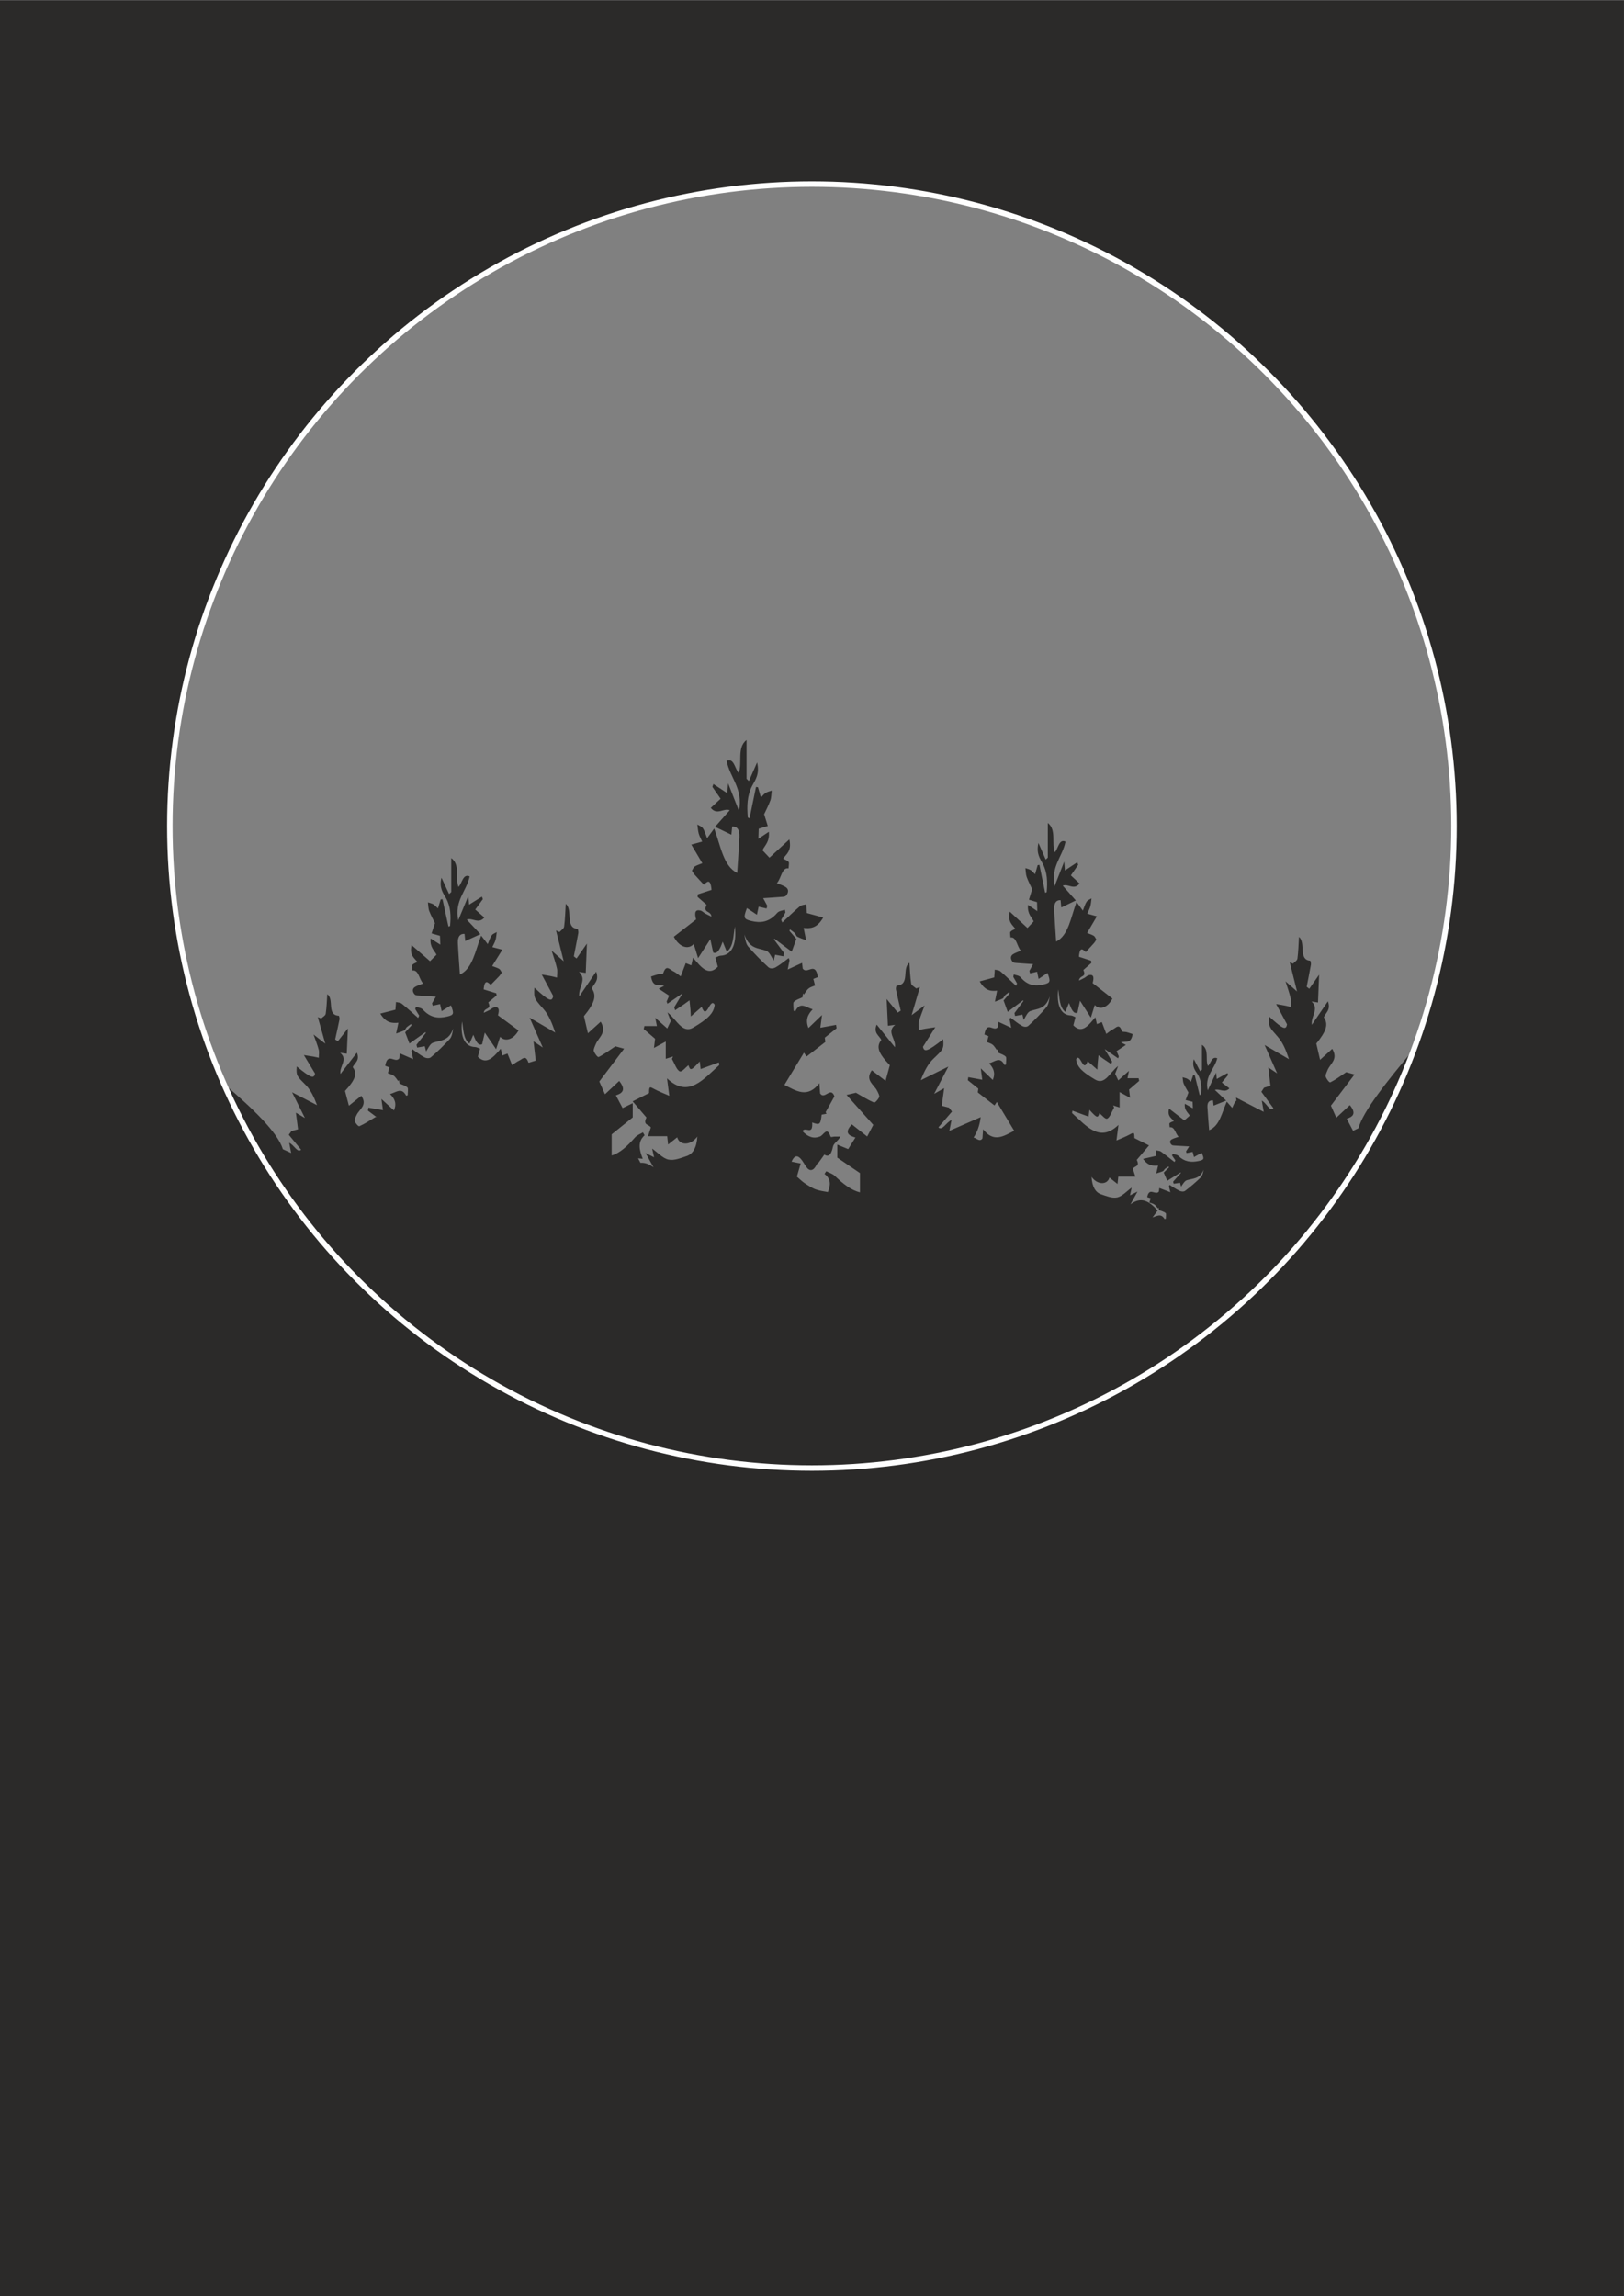 <?xml version="1.0" encoding="UTF-8"?>
<!DOCTYPE svg PUBLIC "-//W3C//DTD SVG 1.1//EN" "http://www.w3.org/Graphics/SVG/1.1/DTD/svg11.dtd">
<svg xmlns="http://www.w3.org/2000/svg" xml:space="preserve" width="297mm" height="420mm" version="1.1" style="shape-rendering:geometricPrecision; text-rendering:geometricPrecision; image-rendering:optimizeQuality; fill-rule:evenodd; clip-rule:evenodd"
viewBox="0 0 29700 42000"
 xmlns:xlink="http://www.w3.org/1999/xlink"
 xmlns:xodm="http://www.corel.com/coreldraw/odm/2003">
 <rect x="0" y="0" width="29700" height="42000" fill="#808080" stroke="none"/>
 <defs>
  <style type="text/css">
   <![CDATA[
    .str1 {stroke:#FEFEFE;stroke-width:100;stroke-miterlimit:22.926}
    .str0 {stroke:#FEFEFE;stroke-width:50;stroke-miterlimit:22.926}
    .fil3 {fill:none}
    .fil2 {fill:#FEFEFE}
    .fil1 {fill:#2B2A29}
    .fil0 {fill:transparent}
   ]]>
  </style>
 </defs>
 <g>
  <circle class="fil0" cx="14848.57" cy="15109.29" r="11742.56"/>
  <path class="fil1" d="M-0.53 5.8l29700 0 0 42000 -29700 0 0 -42000zm14849.1 3360.93c6485.25,0 11742.57,5257.32 11742.57,11742.56 0,1430.6 -256.16,2801.3 -724.57,4069.14 -512.61,610.43 -940.17,1152.08 -1022.41,1457.9 -38.83,18.73 -73.32,35.4 -98.68,47.6 -48.33,-91.35 -80.17,-151.51 -117.05,-220.77 100.3,-32.43 190.2,-85.95 57.91,-249.9 -78.51,72.94 -159.34,148.57 -247.74,231.01 -30.12,-67.92 -62.6,-140.7 -98.34,-221.36 141.33,-186.67 283.68,-375.06 431.4,-569.94 -58.01,-15.85 -114.04,-31.01 -151.93,-41.48 -102.68,68.24 -193.45,137.52 -290.23,185.69 -17.85,8.91 -69.32,-58.91 -84.88,-104.27 -9.25,-26.99 18.05,-81.04 33.68,-119.56 50.06,-120.48 200.04,-196.65 86.07,-389.14 -68.07,61.39 -139.01,125.32 -222.43,200.8 -26.44,-114.06 -47.46,-204.31 -69.15,-297.87 187.39,-228.85 223.68,-354.13 137.87,-479.72 29.42,-83.52 132.63,-129.27 74.45,-292.63 -101.53,148.63 -189.93,277.84 -294.07,430.15 -21.14,-160.18 141.44,-292.2 -5.19,-426.76 32.56,5.07 65,10.19 118.09,18.72 6,-152.46 12.05,-303.25 20.16,-509.13 -80.45,115.89 -129.76,186.94 -179.5,258 -15.94,-12.25 -32.12,-24.5 -47.96,-37.02 26.28,-134.77 53.91,-269.21 77.8,-404.79 3.95,-22.33 -7.18,-71.54 -12.65,-71.81 -222.86,-14.62 -77.04,-330.18 -206.04,-434.46 -8,133.36 -10.66,266.13 -27.85,395.13 -4.86,36.68 -52.71,62.91 -80.88,93.77 -20.11,-8.96 -40.17,-17.85 -60.01,-26.86 40.6,163.08 81.31,326.12 133.48,535.02 -81.63,-72.02 -137.49,-121.12 -209.88,-184.94 36.93,119.66 70.56,211.48 92.52,308.01 11.29,48.98 1.29,106.66 0.97,160.39 -32.88,-8.14 -65.59,-17.49 -98.9,-24.17 -42.49,-8.68 -85.68,-15.32 -166.9,-29.35 71.59,133.36 125.82,234.84 199.4,372.36 -20.49,105.1 -69.37,94.42 -326.88,-143.51 -12.5,187.38 1.35,192.93 159.49,372.53 87.48,98.9 148.2,240.63 202.58,407.18 -136.45,-79.26 -272.65,-158.68 -445.34,-259.46 83.97,190.34 148.85,336.98 229.14,518.64 -70.83,-47.26 -111.49,-74.35 -161.34,-107.74 13.51,118.31 25.19,219.79 38.55,334.65 -42.06,12.79 -79.53,24.55 -117.16,36.04 -16.28,24.71 -32.38,49.52 -48.66,74.08 71.32,97.32 142.74,194.98 220.27,300.77 -65.15,71.32 -124.35,-94.52 -212.16,-139.03 9.68,56.38 17.79,104.66 34.93,205.88 -157.66,-81.25 -297.86,-153.55 -440.21,-226.92 0.38,-2.48 0.64,-4.8 1.02,-7.18 -2.37,1.4 -5.18,2.44 -7.62,3.62 -19.84,-10.15 -39.68,-20.39 -59.74,-30.7 1.95,18.99 5.03,37.44 7.74,56.11 -6.71,4.42 -13.15,9.65 -18.33,16.29 -24.98,31.18 -39.85,76.88 -59.05,116.26 -7.41,-8.73 -14.92,-17.47 -22.43,-26.1 -21.63,-24.45 -43.1,-49.05 -76.99,-87.68 -88.83,197.51 -128.62,444.34 -322.78,521.22 -10.86,-145.61 -23.68,-283.13 -30.87,-421.25 -5.08,-93.17 36.88,-126.89 101.38,-123.82 4.26,37.87 8.26,72.03 11.13,96.2 75.48,-30.26 139.17,-55.9 229.67,-92.31 -77.58,-73.21 -141.16,-133.31 -206.8,-195.3 84.83,-30.26 177.44,65.61 266.39,-28.06 -49.96,-38.52 -92.03,-71.16 -138.03,-106.98 38.6,-46.56 77.09,-92.91 115.37,-139.14 -4.75,-11.33 -9.25,-22.55 -13.95,-33.71 -65.47,36.13 -130.84,72.28 -195.23,107.78 -2.54,-26.05 -5.19,-53.62 -11.36,-117.01 -59.3,126.3 -106.08,226.1 -152.9,325.7 -59.96,-267.44 125.44,-385.54 173.34,-588.07 -103.69,-40.68 -114.46,93.23 -169.33,141.25 -54.99,-119.72 30.11,-296.89 -110.14,-387.26l0 456.15c-11.08,8.8 -22.06,17.81 -32.98,26.55 -38.33,-73.05 -76.83,-146.11 -115.21,-219.09 -37.57,136.32 23.03,202.74 68.23,273.58 72.93,114.75 76.4,241.21 62.01,374.42 -8.11,2.58 -16.05,5.18 -24.22,7.76 -30.28,-122.52 -60.5,-244.99 -90.72,-367.62 -9.09,1.08 -18.22,2.48 -27.36,3.62 -12.81,36.57 -25.51,73.37 -41.74,120.2 -22.12,-18.62 -42.82,-41.59 -66.61,-53.9 -27.08,-14.13 -56.88,-18.72 -85.48,-27.29 6.28,39.32 5.79,83.94 20.07,116.75 28.21,63.61 64.81,120.52 87.15,161.25 -22.11,59.89 -36.82,99.11 -51.42,138.23 38.12,9.75 76.39,19.47 127.6,32.31 0.49,13.65 2.11,57.57 4.69,118.37 -54.11,-30.38 -96.22,-54.07 -146.99,-82.44 -13.41,120.63 58.06,158.72 89.42,217.21 -32.33,28.75 -61.52,54.76 -97.91,87.23 -87.43,-67.38 -181.07,-139.35 -279.69,-215.36 -35.68,140.85 43.25,171.5 87.75,226.86 -29.68,13.54 -58.12,19.21 -78.55,39.49 -8.44,8.26 1.02,48.6 2.32,74.28 95.97,-13.54 100.72,117.62 163.93,173.68 -48.72,17.85 -88.72,27.18 -125.49,47.2 -44.23,24.28 -37.63,65.66 -5.3,98.36 12.97,13.43 34.71,14.13 52.61,15.38 90.99,6.3 182.31,10.83 270.65,15.8 -15.57,24.01 -36.93,57.18 -58.07,90.04 3.25,10.57 6.65,21.15 10.22,31.51 38.39,-7.4 76.89,-15 111.65,-21.63 6.98,27.83 15.46,61.39 23.95,94.73 45.79,-25.68 91.81,-51.3 140.19,-78.44 52.34,114.86 45.47,129.54 -60.06,151.44 -130.09,26.82 -250.66,16.29 -362.4,-92.09 -28.66,-27.95 -72.78,-27.52 -109.87,-40.09 -2.82,10.63 -5.52,21.31 -8.38,31.83 19.84,29.02 39.84,58.06 59.69,86.91 -5.2,10.58 -10.5,21.05 -15.68,31.46 -81.75,-63.72 -162.63,-130.46 -246.28,-189.75 -25.79,-18.45 -59.58,-16.4 -89.69,-23.74 -2.71,32 -5.41,64.16 -8.6,102.94 -67.31,15.11 -138.79,31.56 -229.94,52.28 91.91,134.07 190.7,128.67 275.03,122.31 -12.32,51.3 -23.46,98.03 -34.6,144.69 41.42,-13.54 83.53,-24.6 123.93,-42.03 14,-6.14 22.75,-31.34 36.11,-42.29 21.36,-16.94 44.44,-29.03 66.93,-43.22 2.28,5.72 4.54,11.49 6.76,17.11 -32.98,32.42 -66.17,64.84 -96.62,94.84 25.41,58.64 45.53,105.31 64.83,149.66 84.5,-52.98 164.1,-102.83 243.57,-152.62 1.73,3.07 3.57,6.47 5.35,9.65 -47.36,53.03 -94.62,106.4 -141.82,159.59 3.3,12.79 6.55,25.19 10.12,37.88 37.3,-5.84 74.61,-11.66 115.54,-17.98 2.59,9.18 8.87,30.92 19.95,70.14 24.21,-35.07 40.11,-61.89 59.2,-83.95 12.44,-14.73 28.6,-27.4 44.6,-32.52 110.46,-35.45 239.47,-18.24 307.75,-192.02 -9.68,55.89 -22.81,112.82 -51.69,140.55 -91.69,88.36 -187.06,170.15 -285.26,244.5 -25.89,19.64 -69.95,15.7 -100.34,1.67 -63.36,-29.13 -123.27,-72.13 -184.53,-109.68 -3.94,8.84 -7.95,17.43 -11.94,26.06 7.02,29.45 14.11,58.81 26,108.55 -72.4,-27.74 -134.89,-51.85 -201.73,-77.7 -4.1,29.89 -7.73,55.84 -9.29,67.33 -65.53,73.38 -175.82,-92.79 -213.03,99.6 24.61,8.1 43.53,14.3 63.8,20.88 -8.11,27.35 -16.49,54.44 -23.51,77.74 34.43,12.79 65.37,18.13 91.53,36.04 24.61,16.95 44.29,47.1 66.02,71.32 3.68,-5.4 7.52,-10.84 11.3,-16.13 3.89,25.47 7.62,51.26 7.08,47.16 51.74,21.52 92.24,28.43 122.4,55.72 12.33,11.12 2.17,66.91 2.17,102.3 -7.85,2.1 -15.36,4.04 -23.03,5.99 -64.72,-108.02 -134.79,-56.33 -220.54,-29.35 29.9,-40.36 60.23,-81.25 93.53,-125.87 -155.27,-178.68 -303.46,-258.96 -496.11,-114.81 51.68,-94.14 82.24,-149.44 128.25,-232.79 -61.37,30.97 -95.32,48.12 -137.71,69.54 13.58,-60.76 22.92,-102.83 31.25,-141.84 -90.72,65.23 -174.2,160.34 -264.06,179.17 -95.15,19.91 -197.23,-24.43 -293.96,-56.54 -102.02,-33.66 -165.7,-136.6 -175.33,-318.95 103.59,147.77 287.36,151.49 326.56,12.13 46.49,36.85 92.72,73.7 147.81,117.61 6.06,-55.34 9.68,-90.96 14.49,-135.52l311.64 0c-22.11,-69.27 -34.11,-106.71 -45.79,-143.23 33.79,-55.68 133.81,-32.98 71.59,-162.23 72.93,-86.06 143.38,-169.09 223.93,-263.94 -102.07,-51.3 -182.79,-92.09 -266.21,-134.33 -2.11,-108.12 -7.96,-108.66 -76.83,-70.83 -83,45.63 -169.02,77.3 -252.12,114.47 13.58,-104.66 23.15,-178.9 36.56,-284.74 -345.71,331.68 -591.6,13.58 -848.14,-216.62 1.88,-14.68 3.95,-29.4 5.89,-44.02 97.11,35.82 194.09,71.54 295.74,108.76 3.9,-31.89 9.3,-75.7 15.41,-124.41 138.9,153.28 153.43,154.68 182.96,61.93 49.75,37.34 107.87,118.59 144.68,98.47 49.84,-26.65 83.37,-131.21 124.03,-202.53 -6.22,-13.07 -12.44,-25.85 -18.65,-38.64 37.85,11.99 75.63,23.96 118.78,37.78l0 -281.63c52.44,28.6 115.48,62.96 191.44,104.44 -9.94,-83.73 -14.59,-124.83 -17.72,-149.98 66.93,-57.78 125.64,-108.17 184.14,-158.88 -3.51,-16.07 -7.08,-32.26 -10.75,-48.72l-202.75 0c9.83,-49.69 16.05,-81.63 26.49,-134.98 -78.18,70.13 -142.52,127.59 -195.08,174.8 -23.19,-49.48 -38.86,-83.03 -56.7,-120.96 11.34,-30.32 24.96,-65.5 53.57,-141.67 -151.92,116.15 -240.43,355.8 -422.14,246.49 -221.46,-132.98 -331.17,-225.19 -345.59,-371.07 78.66,-133.15 127.96,271.05 211.17,34.75 54.12,47.58 109,95.98 176.91,155.7 3.72,-70.4 3.89,-90.05 5.89,-109.3 4.48,-51.32 10.01,-102.62 15.04,-153.82 28.7,21.04 57.3,42.95 86.66,63.13 48.82,33.5 98.13,66.03 147.33,98.94 4.93,-15.91 9.51,-31.84 14.33,-47.96 -39.31,-65.98 -78.29,-132.07 -135.33,-228.32 98.03,68.03 171.82,119.12 245.73,170.21 4.38,-12.03 8.81,-24.05 13.08,-36.09 -12.48,-29.3 -25.09,-58.91 -40.76,-95.81 50.88,-33.78 94.08,-62.86 170.31,-113.41 -38.34,-20.13 -54.94,-28.65 -90.84,-47.26 94.62,-27.58 182.97,33.6 214.81,-151.44 -41.04,-13.16 -75.8,-25.63 -111.16,-35.39 -30.22,-8.42 -79.85,2.31 -88.34,-23.1 -46.5,-142.81 -105.32,-54.49 -158.37,-29.72 -43.89,20.39 -84.56,57.18 -124.56,85.25 -29.9,-79.31 -55.96,-147.83 -81.58,-215.71 -31.53,12.69 -61.16,24.56 -90.41,36.26 -9.61,-43.86 -18.16,-81.74 -27.84,-126.02 -127.81,152.51 -246.86,311.94 -402.52,148.78 14.27,-54.81 26.33,-102.12 38.77,-149.6 -29.15,-10.94 -57.86,-30.21 -86.89,-31.23 -176.04,-6.59 -262.23,-176.85 -229.13,-476.92 26.82,146.41 17.51,322.94 131.1,412.76 21.36,-53.24 43.42,-107.19 66.34,-163.67 42.17,111.93 84.45,210.13 154.69,176.24 19.9,-92.25 34.33,-159.15 46.87,-217.2 74.08,115.34 133.38,207.76 198.37,308.82 31.68,-101.92 50.94,-164.98 71.21,-230.37 91.42,100.02 238.16,48.12 322.83,-118.64 -123.38,-96.52 -242.49,-189.64 -361.33,-282.54 31.42,-117.78 12,-164.23 -70.94,-145.07 -26.59,6.26 -50.98,33.4 -77.25,48.02 -30.92,17.41 -62.66,31.77 -101.65,51.19 12.93,-108.88 144.14,-48.34 80.13,-193.96 52.88,-46.66 99.59,-87.6 146.46,-128.56 -2.05,-13.86 -3.95,-27.56 -5.73,-41.16 -73.64,-24.01 -147.49,-48.28 -221.66,-72.46 16.92,-217.91 87.79,-112.6 124.99,-85.5 59.53,-64.65 106.18,-114.11 151.66,-165.96 15.41,-17.37 27.9,-41.65 41.68,-62.53 -14.76,-23.25 -26.97,-56.48 -44.5,-67.55 -35.52,-22.38 -73.79,-32.74 -124.77,-53.79 62.28,-105.69 113.58,-193.03 178.9,-304.06 -66.23,-18.46 -117.55,-32.53 -176.09,-48.71 22.65,-51.8 44.65,-89.14 56.49,-133.38 12.23,-45.1 14.87,-97.27 21.69,-146.26 -30.71,20.13 -67.92,28.98 -90.41,62.85 -28.92,43.39 -45.85,107 -68.11,161.59 -8.72,-11.98 -17.36,-24.28 -26.12,-36.42 -24.98,-33.99 -49.74,-68.08 -89,-121.66 -102.83,274.4 -148.84,617.2 -373.49,723.86 -12.65,-202.21 -27.41,-393.35 -35.84,-585.15 -5.84,-129.21 42.71,-176.09 117.32,-171.83 4.98,52.39 9.68,99.97 12.98,133.52 87.21,-42.02 160.95,-77.63 265.62,-128.24 -89.63,-101.69 -163.22,-185.04 -239.24,-270.88 98.02,-42.3 205.35,90.9 308.18,-39.22 -57.74,-53.63 -106.24,-98.94 -159.54,-148.59 44.71,-64.73 89.1,-129.1 133.48,-193.46 -5.41,-15.48 -10.86,-31.18 -16.16,-46.66 -75.75,50.16 -151.49,100.4 -225.95,149.65 -2.86,-36.14 -6,-74.4 -13.08,-162.28 -68.72,175.33 -122.84,313.83 -177.02,452.05 -69.31,-371.07 145.11,-535.29 200.59,-816.71 -120.08,-56.31 -132.46,129.76 -195.83,196.17 -63.68,-166.17 34.77,-412.34 -127.65,-537.68l0 633.5c-12.54,12.3 -25.51,24.65 -38.01,36.84 -44.44,-101.31 -88.99,-202.96 -133.32,-304.27 -43.53,189.36 26.6,281.67 78.94,379.91 84.28,159.42 88.4,335.04 71.69,520.04 -9.31,3.66 -18.66,7.22 -28.12,10.83 -34.77,-170.21 -69.8,-340.42 -104.78,-510.53 -10.7,1.56 -21.09,3.4 -31.74,4.92 -14.7,50.87 -29.52,101.86 -48.22,166.86 -25.69,-25.68 -49.75,-57.78 -77.21,-74.94 -31.19,-19.31 -65.69,-25.84 -98.78,-37.66 7.19,54.6 6.65,116.48 23.25,162.07 32.54,88.42 74.82,167.36 100.78,223.96 -25.73,83.13 -42.6,137.62 -59.63,192.01 44.22,13.48 88.5,27.13 147.71,44.83 0.59,19.04 2.59,80.17 5.4,164.5 -62.5,-42.08 -111.33,-75.06 -170.04,-114.6 -15.57,167.46 67.09,220.56 103.54,301.86 -37.42,40.02 -71.15,75.9 -113.32,121.17 -101.05,-93.55 -209.46,-193.74 -323.75,-299.15 -41.21,195.51 50.11,238.08 101.7,315.01 -34.5,18.94 -67.43,26.66 -91,54.81 -9.67,11.55 1.08,67.44 2.71,103.16 111.1,-18.77 116.57,163.36 189.6,241.32 -56.28,24.71 -102.66,37.66 -145.11,65.45 -51.31,33.66 -43.57,91.22 -6.27,136.66 15.08,18.6 40.28,19.63 61.1,21.41 105.21,8.63 210.85,15 313.15,21.85 -18.06,33.61 -42.66,79.47 -67.31,125.17 3.94,14.56 7.94,29.24 11.94,43.85 44.34,-10.51 88.78,-20.82 129.16,-30.21 8.17,38.74 17.85,85.3 27.58,131.75 53.09,-35.77 106.35,-71.43 162.26,-109.14 60.76,159.58 52.54,180.03 -69.42,210.24 -150.41,37.4 -290.07,22.89 -419.34,-127.81 -33.04,-38.84 -84.24,-38.19 -127.22,-55.78 -3.25,14.89 -6.49,29.78 -9.63,44.4 23.09,40.3 46.02,80.61 69.04,120.8 -5.94,14.52 -11.94,29.08 -18.1,43.59 -94.62,-88.58 -188.15,-181.28 -285.04,-263.71 -29.74,-25.47 -68.83,-22.66 -103.7,-32.92 -3.25,44.41 -6.33,89.19 -10.11,142.98 -77.7,21.09 -160.53,43.92 -266.06,72.67 106.4,186.29 220.65,178.52 318.34,169.78 -14.22,71.44 -27.03,136.28 -40.12,201.13 47.96,-18.82 96.73,-34.2 143.61,-58.53 16.05,-8.37 26.27,-43.43 41.73,-58.6 24.5,-23.52 51.42,-40.25 77.42,-59.99 2.49,7.87 5.3,15.81 7.79,23.74 -38.17,45.05 -76.34,89.94 -111.92,131.58 29.69,81.8 52.82,146.37 75.37,207.88 97.65,-73.49 189.61,-142.65 281.74,-211.86 1.95,4.25 3.94,8.84 6.05,13.26 -54.7,73.92 -109.59,147.89 -164.31,221.85 4.01,17.64 7.96,34.9 11.79,52.5 43.2,-7.99 86.46,-16.2 133.93,-24.93 2.96,12.73 10.16,43 22.98,97.38 27.94,-48.67 46.38,-86 68.49,-116.7 14.34,-20.33 32.99,-37.87 51.53,-45.15 127.98,-49.15 277.2,-25.15 356.19,-266.62 -11.08,77.63 -26.55,156.77 -59.8,195.4 -105.92,122.52 -216.48,236.15 -330.18,339.46 -29.9,27.25 -80.72,21.75 -116.03,2.27 -73.31,-40.41 -142.68,-100.19 -213.45,-152.31 -4.75,12.09 -9.29,24.45 -13.95,36.21 8.27,40.94 16.44,81.68 30.06,150.68 -83.69,-38.58 -155.92,-72.03 -233.23,-107.9 -4.88,41.54 -8.98,77.63 -10.88,93.66 -75.9,101.8 -203.45,-129 -246.43,138.11 28.38,11.38 50.39,19.9 73.8,29.19 -9.56,37.82 -19.25,75.58 -27.3,107.79 39.89,17.75 75.63,25.31 105.91,50.17 28.44,23.37 51.32,65.34 76.51,99.06 4.32,-7.55 8.7,-14.95 13.08,-22.5 4.43,35.61 8.76,71.32 8.11,65.55 59.91,30.06 106.84,39.43 141.66,77.36 14.16,15.65 2.43,92.91 2.43,142.28 -8.87,2.63 -17.68,5.44 -26.82,8.3 -81.58,-163.95 -170.26,-62.68 -282.55,-31.12 80.78,85.88 121.37,172.47 68.13,305.3 -66.94,-64.9 -132.25,-128.19 -219.84,-212.83 13.25,100.4 19.52,149.11 27.25,207.92 -91,-16.56 -173.12,-31.56 -255.68,-46.73 -2.64,18.3 -5.62,36.91 -8.43,55.36 62.39,50.01 124.62,99.7 191.87,153.65 -3.24,23.96 -8.16,58.65 -9.78,69.49 105.64,82.39 201.94,157.54 305.53,238.2 4.22,-6.31 24.33,-35.99 42.66,-63.4 107.43,178.31 211.78,351.17 317.8,527.1 -185.28,92.31 -373.39,228.05 -568.57,-28.64 -6.04,84.38 -9.46,131.96 -12.05,168.32 -49.53,72.88 -109.91,-6.75 -162.47,-16.18 69.31,-101.7 113.43,-231.45 130.47,-372.86 -187.77,82.22 -367.17,160.78 -573.38,250.98 19.47,-97.32 28.66,-143.78 39.53,-197.89 -99.43,42.73 -166.26,202.1 -240.06,133.8 87.75,-101.97 168.58,-195.68 249.14,-289.18 -18.39,-23.69 -36.49,-47.58 -54.99,-71.27 -42.55,-11.17 -84.99,-22.17 -132.63,-34.63 15.09,-110.44 28.45,-207.77 43.91,-321.55 -56.72,31.94 -102.72,58.05 -182.74,103.53 90.72,-174.69 164.03,-315.61 259.25,-498.45 -195.62,96.84 -349.77,173.13 -503.85,249.3 61.47,-160.12 130.09,-296.24 229.18,-391.29 178.86,-172.65 194.53,-177.93 180.48,-358.08 -291.48,228.7 -346.78,239.06 -369.87,138.01 83.21,-132.18 144.68,-229.72 225.63,-358.08 -92.03,13.66 -140.85,19.91 -189.14,28.43 -37.36,6.37 -74.61,15.28 -111.7,23.15 -0.48,-51.68 -11.72,-107.15 1.08,-154.24 24.98,-92.8 62.83,-180.95 104.62,-295.93 -81.85,61.41 -145.11,108.5 -237.5,177.67 59.09,-200.7 105.1,-357.32 151.11,-514.15 -22.39,8.69 -45.14,17.32 -67.97,25.85 -31.84,-29.74 -86.06,-54.83 -91.47,-90.22 -19.53,-123.82 -22.61,-251.4 -31.69,-379.75 -145.81,100.4 19.2,403.65 -233.24,417.74 -5.94,0.21 -18.6,47.53 -14.22,68.9 27.31,130.33 58.34,259.54 88.13,388.92 -18.16,12.04 -36.28,23.84 -54.29,35.71 -56.22,-68.29 -112.08,-136.55 -203.23,-247.84 9.19,197.62 16.22,342.69 22.98,489.06 60.02,-8.1 96.72,-13 133.6,-17.75 -166.09,129.38 18.06,256.1 -5.94,410.02 -117.82,-146.31 -217.84,-270.56 -332.94,-413.36 -65.7,156.99 51.13,201.07 84.6,281.25 -97.31,120.73 -56.34,240.93 155.88,461.06 -24.6,89.82 -48.38,176.63 -78.24,286.2 -94.4,-72.56 -174.79,-133.91 -251.72,-193.08 -129.06,185.1 40.65,258.36 97.36,374.14 17.8,36.95 48.61,88.8 38.12,114.86 -17.74,43.6 -75.9,108.88 -96.13,100.19 -109.32,-46.29 -212.31,-112.71 -328.45,-178.36 -42.93,10.08 -106.29,24.65 -171.93,39.92 166.95,187.26 328.19,368.26 488.38,547.71 -40.55,77.47 -77.32,147.61 -111.49,212.52 -99.96,-78.99 -191.44,-151.83 -280.16,-221.8 -149.88,157.59 -48.13,208.9 65.3,240.14 -41.67,66.57 -77.8,124.41 -132.61,212.07 -46.34,-18.99 -118.79,-48.5 -199.24,-81.46l0 237.39c156.14,106.7 287.96,196.42 414.53,282.86l0 352.24c-160.48,-37.17 -313,-159.1 -459.51,-300.56 -42.66,-41.22 -103.92,-57.35 -156.64,-85.13 -10.64,16.29 -21.41,32.64 -32.16,48.93 126.24,97.6 108.4,212.83 61.79,331.8 -69.31,-11.55 -138.68,-22.18 -206.8,-43.59 -74.08,-23.25 -145.82,-71.97 -216.53,-117.67 -47.47,-30.86 -91.27,-75.96 -143.93,-121.02 19.69,-67.59 40.87,-140.42 69.91,-240.61 -61.8,-12.41 -110.35,-21.96 -167.34,-33.46 52.12,-121.17 111,-118.36 172.09,-48.23 36.66,42.41 66.02,101.11 100.62,148.58 63.04,86.38 134.46,65.45 187.29,-48.82 8.27,-17.81 26.11,-23.2 37.47,-38.25 29.08,-38.25 56.98,-78.93 102.62,-142.92 57.79,41.6 121.81,32.1 157.59,-144.63 13.31,-66 91.55,-98.2 135.71,-184.63 -35.9,0 -71.91,-0.21 -108.02,0.38 -24.5,0.21 -65.81,16.73 -70.99,1.18 -65.48,-194.92 -126.62,-30.31 -191.99,-3.66 -112.35,45.75 -218.75,15.48 -323.8,-98.3 58.72,-89.89 194.15,92.53 178.95,-157.37 138.75,51.25 151.93,40.83 173.24,-142.71 28.7,-5.44 59.26,-11.54 89.58,-17.2 -5.68,-9.56 -11.3,-19.1 -16.92,-28.49 52.28,-93.88 104.46,-188.13 160.79,-289.39 -68.07,-189.42 -178.25,69.11 -261.35,-52.44 -2.92,-40.73 -6.87,-94.1 -13.58,-188.72 -219.83,287.83 -431.39,135.47 -639.92,32.15 119.32,-197.13 236.8,-390.82 357.65,-590.6 20.71,30.65 43.25,64.05 48.27,70.95 116.41,-90.31 224.87,-174.42 343.6,-266.84 -1.62,-12.08 -7.13,-50.93 -10.93,-77.79 75.71,-60.43 145.88,-116.39 216,-172.32 -3.25,-20.56 -6.48,-41.38 -9.57,-61.94 -92.83,16.94 -185.34,33.88 -287.74,52.38 8.55,-65.98 15.9,-120.47 30.55,-233.06 -98.45,94.9 -171.88,165.68 -247.46,238.45 -59.79,-148.73 -14.06,-245.79 76.72,-342.04 -126.31,-35.33 -226.05,-148.8 -318.07,34.8 -10.12,-3.07 -20.06,-6.2 -30.07,-9.23 0,-55.19 -13.24,-141.84 2.7,-159.2 39.26,-42.68 92.08,-53.2 159.4,-86.92 -0.71,6.42 4.21,-33.61 9.3,-73.31 4.75,8.19 9.89,16.55 14.7,25.07 28.34,-37.7 53.91,-84.75 86.02,-110.91 34.01,-27.95 74.4,-36.26 119.32,-56.11 -9.19,-36.31 -20.05,-78.45 -30.81,-120.85 26.39,-10.47 51.2,-20.07 83.1,-32.75 -48.39,-299.43 -192.1,-40.78 -277.42,-154.89 -2.11,-17.81 -6.7,-58.27 -12.21,-104.77 -86.99,40.02 -168.42,77.63 -262.61,120.95 15.47,-77.42 24.6,-123.11 33.79,-168.91 -5.18,-13.33 -10.21,-27.1 -15.51,-40.58 -79.8,58.32 -157.82,125.33 -240.49,170.7 -39.63,21.74 -96.94,27.9 -130.57,-2.58 -127.91,-115.78 -252.26,-243.17 -371.6,-380.47 -37.51,-43.32 -54.76,-132.02 -67.31,-218.94 89,270.46 256.93,243.76 401.01,298.79 20.71,7.99 41.79,27.83 57.91,50.6 24.92,34.48 45.63,76.45 77.15,130.67 14.48,-60.91 22.55,-94.73 25.9,-108.93 53.31,9.67 101.91,18.73 150.73,27.84 4.38,-19.63 8.76,-39.11 13.09,-58.85 -61.64,-82.88 -123.22,-165.79 -184.74,-248.5 2.38,-5.08 4.58,-10.2 6.8,-15 103.71,77.64 207.24,155.11 317.16,237.6 25.24,-69.11 51.47,-141.52 84.73,-233.07 -39.91,-46.67 -82.95,-96.95 -126.04,-147.45 2.98,-8.79 6.06,-17.69 8.87,-26.59 29.3,22.17 59.58,40.89 87.21,67.17 17.57,16.94 28.82,56.43 46.92,65.7 52.78,27.36 107.54,44.47 161.67,65.61 -14.66,-72.67 -28.98,-145.4 -45.09,-225.35 109.86,9.87 238.53,18.45 358.18,-190.39 -118.84,-32.15 -211.83,-57.62 -299.36,-81.36 -4.38,-60.26 -7.78,-110.27 -11.41,-160.18 -39.2,11.54 -83.26,8.47 -116.68,37.01 -109.1,92.15 -214.42,196.05 -320.99,295.44 -6.86,-16.3 -13.56,-32.48 -20.32,-49 25.83,-44.99 51.79,-90.2 77.68,-135.14 -3.61,-16.56 -7.24,-33.18 -10.75,-49.85 -48.45,19.69 -105.91,18.93 -143.33,62.58 -145.28,168.76 -302.6,185.16 -472,143.19 -137.38,-33.94 -146.52,-56.87 -78.13,-235.55 62.89,42.13 122.79,82.11 182.64,122.2 10.93,-52.12 21.9,-104.18 31.14,-147.66 45.26,10.56 95.38,22.17 145.22,33.83 4.66,-16.2 9.14,-32.81 13.58,-49.1 -27.74,-51.26 -55.42,-102.62 -75.75,-140.23 115.11,-7.66 233.89,-14.83 352.57,-24.59 23.36,-1.94 51.68,-3.02 68.66,-23.9 41.84,-50.88 50.71,-115.29 -7.08,-153.17 -47.8,-31.13 -99.97,-45.64 -163.33,-73.37 82.22,-87.24 88.34,-291.4 213.45,-270.35 1.78,-39.92 13.94,-102.56 3.08,-115.46 -26.54,-31.56 -63.69,-40.35 -102.4,-61.56 58.01,-86.15 160.84,-133.9 114.4,-352.99 -128.57,118.2 -250.66,230.42 -364.35,335.3 -47.58,-50.77 -85.59,-90.96 -127.6,-135.79 40.93,-91.13 134.03,-150.53 116.46,-338.32 -66.07,44.45 -121.06,81.3 -191.45,128.39 3.3,-94.41 5.52,-163.04 6.27,-184.19 66.45,-19.9 116.35,-35.16 166.04,-50.27 -19.09,-61.02 -38.12,-122.04 -66.99,-215.11 29.09,-63.38 76.77,-151.92 113.43,-251.08 18.76,-50.93 18.01,-120.48 26.06,-181.55 -37.19,13.39 -75.9,20.61 -111.1,42.25 -30.98,19.26 -58.02,55.19 -86.89,84.06 -21.08,-72.95 -37.79,-130.08 -54.23,-187.05 -12.06,-1.73 -23.89,-3.89 -35.79,-5.62 -39.25,190.88 -78.72,381.39 -117.91,572.1 -10.71,-4.05 -21.31,-8.04 -31.79,-12.04 -18.71,-207.38 -14.12,-404.14 80.82,-582.72 58.82,-110.27 137.82,-213.64 88.94,-425.83 -50.06,113.62 -100.19,227.46 -150.09,341.02 -14.22,-13.75 -28.6,-27.41 -42.98,-41.33l0 -709.77c-182.79,140.44 -71.85,416.29 -143.44,602.47 -71.47,-74.5 -85.53,-283.08 -220.53,-219.9 62.22,315.33 303.74,499.37 225.68,915.22 -60.84,-154.89 -121.92,-310.16 -199.24,-506.6 -8,98.35 -11.42,141.4 -14.71,181.93 -83.91,-55.2 -169.02,-111.42 -254.28,-167.74 -6,17.21 -12.16,35.01 -18.16,52.33 49.9,72.13 99.97,144.16 150.3,216.72 -60.17,55.68 -114.67,106.55 -179.82,166.55 115.81,145.72 236.65,-3.51 347.05,43.81 -85.58,96.35 -168.31,189.69 -269.4,303.63 117.8,56.75 200.9,96.57 299.19,143.72 3.63,-37.6 8.87,-90.95 14.49,-149.55 83.86,-4.86 138.58,47.69 132.03,192.49 -9.41,214.89 -26.06,429.08 -40.27,655.62 -252.92,-119.55 -304.72,-503.69 -420.37,-811.15 -44.29,59.99 -72.12,98.18 -100.24,136.39 -9.96,13.64 -19.57,27.35 -29.41,40.84 -24.98,-61.3 -44.29,-132.55 -76.67,-181.12 -25.46,-37.93 -67.21,-47.91 -101.81,-70.4 7.69,54.92 10.54,113.24 24.29,163.95 13.51,49.43 38.27,91.29 63.74,149.45 -65.91,18.13 -123.6,33.93 -198.33,54.6 73.43,124.24 131.55,222.22 201.41,340.59 -57.32,23.58 -100.4,35.11 -140.42,60.37 -19.79,12.29 -33.52,49.52 -50.06,75.48 15.41,23.63 29.63,50.66 46.87,70.35 51.21,57.95 103.7,113.24 170.79,185.8 41.92,-30.37 121.56,-148.31 140.74,95.82 -83.42,27.2 -166.63,54.28 -249.57,81.14 -2.05,15.38 -4.16,30.65 -6.27,46.02 52.55,45.96 105.22,91.99 164.64,144.16 -72.13,163.2 75.69,95.32 90.23,217.47 -43.85,-21.85 -79.58,-37.93 -114.45,-57.35 -29.42,-16.5 -56.83,-46.93 -87,-53.84 -93.31,-21.47 -115.32,30.48 -79.75,162.5 -133.98,104.07 -267.9,208.46 -406.73,316.64 95.31,186.72 260.27,245.1 363.26,132.83 22.87,73.37 44.61,144.04 80.13,258.26 73.37,-113.35 140.04,-216.94 223.5,-346.15 14.01,65.22 30.24,140.06 52.73,243.59 79.09,37.71 126.51,-72.24 174.09,-197.63 25.74,63.4 50.45,123.61 74.82,183.39 127.88,-100.57 117.22,-298.36 147.33,-462.47 37.25,336.11 -59.68,527.1 -257.73,534.33 -32.66,1.23 -65.14,22.76 -97.91,34.95 14,53.14 27.62,106.24 43.79,167.79 -175.22,182.78 -309.31,4.11 -453.23,-166.76 -10.81,49.53 -20.44,91.94 -31.42,141.02 -32.82,-13.16 -66.23,-26.32 -101.69,-40.62 -28.98,76.12 -58.12,153.06 -91.87,241.82 -44.87,-31.52 -90.88,-72.62 -140.29,-95.51 -59.58,-27.72 -125.71,-126.67 -178.1,33.3 -9.67,28.49 -65.59,16.56 -99.7,25.89 -39.58,10.9 -78.83,24.82 -124.94,39.6 35.73,207.44 135.37,138.77 241.73,169.84 -40.23,20.66 -58.99,30.32 -102.13,52.87 85.63,56.7 134.46,89.4 191.65,127 -17.72,41.39 -31.84,74.45 -45.84,107.52 4.81,13.33 9.73,26.87 14.71,40.36 83.21,-57.3 166.25,-114.53 276.66,-190.6 -64.24,107.84 -108.19,181.8 -152.52,255.72 5.51,18.02 10.7,35.83 16.22,53.73 55.35,-37.06 110.83,-73.26 165.81,-110.87 32.98,-22.49 65.26,-47.05 97.59,-70.83 5.74,57.46 11.74,115.02 17.08,172.47 2.11,21.54 2.28,43.54 6.44,122.42 76.51,-66.95 138.14,-121.06 199.18,-174.52 93.59,264.83 149.12,-188.02 237.67,-38.96 -16.22,163.58 -139.54,266.9 -388.89,415.95 -204.64,122.36 -304.28,-146.03 -475.24,-276.21 32.17,85.23 47.35,124.72 60.23,158.72 -20.01,42.46 -37.8,80.16 -63.91,135.47 -59.1,-52.88 -131.6,-117.19 -219.51,-195.8 11.79,59.68 18.87,95.61 29.89,151.12l-228.42 0c-3.89,18.45 -7.9,36.52 -12,54.76 65.9,56.87 131.91,113.3 207.45,177.93 -3.63,28.27 -8.93,74.51 -20.12,168.06 85.59,-46.39 156.7,-85.03 215.52,-117.07l0 315.67c48.49,-15.38 91.15,-28.92 133.87,-42.41 -7.03,14.4 -14.17,28.85 -21.1,43.32 45.8,79.9 83.43,197.03 139.55,227.18 41.47,22.4 106.89,-68.73 163.01,-110.43 33.09,103.7 49.52,102.18 205.83,-69.43 6.98,54.64 12.93,103.63 17.47,139.3 114.45,-41.71 223.56,-81.74 332.77,-121.83 2.22,16.51 4.59,32.92 6.6,49.26 -288.72,257.99 -565.48,614.5 -954.81,242.72 15.35,118.75 26.06,201.94 41.41,319.18 -93.64,-41.7 -190.53,-77.37 -283.84,-128.3 -77.7,-42.51 -84.14,-41.97 -86.51,79.36 -93.91,47.32 -184.91,93.02 -299.63,150.47 90.5,106.39 169.82,199.3 252.1,295.81 -70.18,144.81 42.45,119.39 80.46,181.65 -13.14,41.06 -26.61,82.88 -51.47,160.56l350.77 0c5.47,50.01 9.63,89.78 16.22,151.87 62.02,-49.25 114.19,-90.48 166.42,-131.9 44.12,156.29 251.03,152.03 367.76,-13.39 -10.92,204.37 -82.61,319.56 -197.4,357.38 -108.99,35.92 -224.05,85.61 -330.99,63.23 -101.1,-21.21 -195.12,-127.71 -297.42,-200.7 9.57,43.75 20.17,90.8 35.47,159.05 -47.79,-24.07 -86.07,-43.39 -155.01,-78.02 51.64,93.29 85.91,155.44 144.31,260.85 -86.08,-64.03 -164.1,-87.93 -237.95,-81.73 -16.43,-30.64 -30.39,-56.55 -44.66,-82.76 23.31,2.22 46.93,4.8 85.48,8.69 -57.58,-153.49 -102.89,-304.88 33.96,-429.73 -9.84,-17.85 -19.95,-35.98 -29.9,-53.79 -48.89,30.54 -105.76,48.19 -145.45,93.5 -135.92,154.89 -277.52,288.53 -426.68,329.27l0 -385.97c117.59,-94.68 240.05,-193.09 385.06,-309.95l0 -260.26c-74.67,36.15 -141.98,68.47 -185.02,89.4 -50.98,-96.19 -84.5,-159.59 -123.21,-232.53 105.26,-34.2 199.76,-90.52 60.82,-263.22 -82.45,76.72 -167.39,156.56 -260.17,243.27 -31.84,-71.33 -65.95,-148.1 -103.48,-233.12 148.51,-196.65 298.18,-394.93 453.3,-600.26 -60.99,-16.68 -119.71,-32.76 -159.66,-43.76 -107.65,71.97 -203.35,144.86 -305,195.63 -18.75,9.44 -72.77,-62.15 -89.21,-109.95 -9.56,-28.44 19.03,-85.41 35.48,-125.77 52.71,-126.94 210.2,-207.1 90.39,-409.97 -71.42,64.75 -146.08,131.96 -233.72,211.5 -27.75,-119.99 -49.86,-215.16 -72.67,-313.62 196.96,-241.17 235.14,-372.9 144.79,-505.31 31.09,-87.87 139.6,-136.17 78.33,-308.21 -106.71,156.5 -199.55,292.68 -308.97,453.08 -22.39,-168.77 148.78,-307.69 -5.58,-449.63 34.45,5.5 68.39,10.89 124.19,19.69 6.22,-160.45 12.71,-319.28 21.36,-536.16 -84.78,122.09 -136.57,196.86 -188.86,271.8 -16.7,-12.95 -33.56,-25.95 -50.39,-39.12 27.58,-141.88 56.62,-283.51 81.81,-426.31 4.21,-23.47 -7.51,-75.32 -13.25,-75.64 -234.32,-15.21 -80.99,-347.55 -216.48,-457.66 -8.43,140.59 -11.25,280.32 -29.52,416.22 -4.92,38.79 -55.31,66.21 -84.73,98.89 -21.29,-9.39 -42.38,-18.76 -63.3,-28.32 42.87,171.73 85.64,343.46 140.41,563.36 -85.86,-75.8 -144.42,-127.38 -220.53,-194.71 38.76,126.13 74.11,222.65 97.15,324.35 11.89,51.74 1.41,112.38 0.97,169.03 -34.44,-8.58 -68.99,-18.35 -103.8,-25.36 -44.71,-9.17 -90.03,-16.24 -175.35,-31.03 75.05,140.61 132.04,247.42 209.46,392.33 -21.57,110.82 -72.82,99.23 -343.54,-151.21 -13.03,197.29 1.47,203.29 167.61,392.32 92.02,104.19 155.65,253.63 212.75,428.97 -143.11,-83.68 -286.17,-167.2 -467.89,-273.31 88.35,200.42 156.63,354.88 240.76,546.29 -74.4,-49.95 -116.95,-78.49 -169.56,-113.62 14.34,124.79 26.61,231.4 40.61,352.62 -44.18,13.5 -83.65,25.69 -123.27,37.83 -0.44,0.8 -0.97,1.62 -1.41,2.32 -5.52,-2.6 -10.27,-5.83 -12.21,-11.38 -48.51,-140.28 -109.71,-53.58 -164.75,-29.3 -45.79,20.12 -88.39,56.32 -129.92,83.84 -31.24,-77.96 -58.17,-145.23 -85.15,-211.97 -32.66,12.52 -63.53,24.11 -94.03,35.6 -9.99,-43.11 -18.97,-80 -29.02,-123.65 -133.17,149.76 -257.2,306.34 -419.29,146.2 14.87,-53.9 27.47,-100.35 40.38,-147.02 -30.33,-10.56 -60.34,-29.55 -90.66,-30.59 -183.23,-6.41 -272.93,-173.55 -238.59,-468.12 28,143.61 18.27,316.96 136.56,405.12 22.45,-52.39 45.26,-105.1 69.27,-160.77 43.9,109.94 87.79,206.36 161.01,173.23 20.81,-90.8 35.84,-156.3 48.81,-213.32 77.16,113.18 139,203.93 206.81,303.15 32.87,-100.03 53.09,-162.02 74.07,-226.27 95.43,98.24 248,47.32 336.29,-116.43 -128.46,-94.74 -252.49,-186.29 -376.35,-277.3 32.76,-115.73 12.43,-161.32 -73.92,-142.43 -27.84,6.03 -53.2,32.64 -80.44,47.09 -32.17,16.99 -65.37,31.14 -105.98,50.34 13.52,-107.04 150.26,-47.48 83.59,-190.5 54.89,-45.85 103.54,-86.11 152.31,-126.41 -1.9,-13.49 -3.95,-26.86 -5.79,-40.3 -76.83,-23.52 -153.7,-47.32 -230.97,-71.11 17.68,-214.02 91.42,-110.54 130.3,-83.99 62.02,-63.56 110.56,-111.9 158.04,-162.78 16,-17.26 28.97,-40.83 43.35,-61.66 -15.29,-22.6 -28.11,-55.3 -46.44,-66.26 -36.92,-21.9 -76.77,-32.05 -129.86,-52.7 64.77,-103.8 118.35,-189.69 186.31,-298.4 -69.1,-18.19 -122.46,-32.05 -183.44,-47.91 23.68,-50.88 46.49,-87.62 58.92,-130.95 12.82,-44.4 15.36,-95.43 22.5,-143.77 -31.96,19.74 -70.67,28.54 -94.13,61.78 -30.06,42.51 -47.9,105.03 -70.88,158.66 -9.14,-11.81 -18.12,-23.79 -27.25,-35.65 -26.06,-33.51 -51.9,-66.96 -92.78,-119.56 -107.16,269.42 -155.06,605.92 -389.06,710.69 -13.2,-198.59 -28.55,-386.08 -37.3,-574.46 -5.95,-126.8 44.54,-172.92 122.18,-168.66 5.25,51.42 10.11,98.19 13.41,131.05 91,-41.32 167.83,-76.01 276.82,-125.87 -93.47,-99.87 -170.09,-181.76 -249.18,-266.14 102.18,-41.43 213.98,89.4 321.14,-38.42 -60.28,-52.48 -110.77,-97.1 -166.36,-145.88 46.55,-63.44 92.78,-126.72 138.95,-189.84 -5.46,-15.27 -11.19,-30.7 -16.76,-45.97 -78.94,49.36 -157.77,98.56 -235.24,147.07 -3.08,-35.56 -6.38,-73.16 -13.68,-159.38 -71.58,172.05 -128.03,308.17 -184.37,443.8 -72.29,-364.32 151.17,-525.52 208.86,-801.81 -124.83,-55.41 -137.92,127.38 -204.04,192.54 -66.23,-163.08 36.34,-404.79 -132.78,-527.78l0 621.98c-13.31,11.99 -26.55,24.12 -39.69,36.15 -46.29,-99.59 -92.67,-199.29 -138.85,-298.88 -45.41,185.96 27.63,276.61 82.24,373.12 87.75,156.56 92.02,328.94 74.78,510.49 -9.84,3.55 -19.52,7.06 -29.36,10.73 -36.39,-167.14 -72.83,-334.18 -109.22,-501.36 -11.03,1.67 -22.05,3.45 -33.09,4.96 -15.3,49.85 -30.76,99.92 -50.27,163.79 -26.61,-25.2 -51.7,-56.59 -80.3,-73.53 -32.6,-19.15 -68.44,-25.35 -102.89,-37.12 7.41,53.68 6.82,114.54 24.17,159.11 33.95,86.96 77.97,164.49 104.94,220 -26.65,81.47 -44.38,135.04 -62.06,188.51 46.06,13.27 92.23,26.53 153.76,44.13 0.75,18.55 2.7,78.55 5.73,161.36 -65.15,-41.33 -115.98,-73.64 -177.18,-112.54 -16.16,164.5 70.03,216.56 107.81,296.52 -38.82,39.16 -74.06,74.34 -118.13,118.91 -105.16,-92 -218.16,-190.13 -337.11,-293.83 -42.92,191.91 52.29,233.84 105.93,309.3 -35.9,18.57 -70.24,26.29 -94.78,53.9 -10.12,11.44 1.18,66.31 2.81,101.22 115.75,-18.4 121.48,160.44 197.55,236.95 -58.65,24.27 -106.83,36.96 -151.17,64.36 -53.41,32.97 -45.36,89.45 -6.53,134.13 15.73,18.23 41.95,19.19 63.57,20.92 109.76,8.53 219.73,14.84 326.29,21.58 -18.82,32.81 -44.54,77.91 -70.22,122.91 4.2,14.19 8.26,28.64 12.59,42.88 46.12,-10.24 92.45,-20.33 134.52,-29.62 8.43,38.04 18.48,83.9 28.7,129.32 55.37,-35.16 110.73,-69.96 169.02,-107.03 63.2,156.57 54.76,176.8 -72.29,206.52 -156.74,36.64 -302.34,22.28 -436.8,-125.54 -34.6,-38.2 -87.86,-37.61 -132.57,-54.87 -3.3,14.56 -6.71,29.19 -9.95,43.7 23.95,39.44 47.96,79.04 71.8,118.47 -6.16,14.3 -12.43,28.6 -18.66,42.9 -98.77,-87.03 -196.26,-178.09 -297.14,-258.97 -30.98,-24.98 -71.69,-22.33 -107.97,-32.32 -3.29,43.55 -6.6,87.51 -10.6,140.38 -80.88,20.77 -167.01,43.06 -277.03,71.27 110.78,182.96 229.83,175.35 331.48,166.77 -14.87,70.07 -28.17,133.74 -41.69,197.46 50.01,-18.45 100.78,-33.57 149.55,-57.46 16.76,-8.14 27.3,-42.68 43.52,-57.57 25.57,-23.04 53.58,-39.54 80.61,-58.86 2.66,7.77 5.47,15.7 8.17,23.25 -39.85,44.3 -79.75,88.38 -116.57,129.32 30.87,80.13 54.99,143.68 78.35,204.16 101.81,-72.3 197.61,-140.28 293.53,-208.2 2.09,4.15 4.2,8.74 6.37,13.11 -56.93,72.46 -114.03,145.13 -171.06,217.69 4.05,17.43 8.11,34.43 12.21,51.58 44.99,-7.88 90.08,-15.86 139.45,-24.49 3.18,12.61 10.54,42.18 23.89,95.64 29.25,-47.52 48.44,-84.32 71.42,-114.53 15.03,-19.91 34.38,-37.28 53.68,-44.34 133.28,-48.23 288.72,-24.82 370.96,-261.78 -11.52,76.24 -27.52,153.87 -62.29,191.74 -110.4,120.37 -225.35,231.94 -343.81,333.26 -31.13,26.87 -84.23,21.58 -120.89,2.43 -76.34,-39.76 -148.63,-98.3 -222.54,-149.49 -4.76,11.76 -9.51,23.84 -14.26,35.43 8.49,40.3 16.92,80.24 31.3,147.94 -87.21,-37.87 -162.64,-70.73 -243.08,-105.9 -5.09,40.78 -9.36,76.28 -11.26,91.82 -78.98,99.96 -211.99,-126.58 -256.76,135.79 29.52,11.07 52.56,19.47 76.89,28.65 -9.9,37.12 -19.95,74.08 -28.38,105.79 41.46,17.54 78.82,24.82 110.34,49.21 29.68,22.93 53.31,64.14 79.54,97.11 4.54,-7.29 9.19,-14.67 13.68,-21.8 4.69,34.86 9.19,69.76 8.54,64.2 62.34,29.47 111.21,38.8 147.49,76.13 14.87,15.16 2.6,90.97 2.6,139.52 -9.3,2.7 -18.55,5.39 -27.85,8.04 -85.16,-160.78 -177.49,-61.5 -294.34,-30.49 83.97,84.49 126.31,169.47 70.89,299.81 -69.86,-63.77 -137.76,-125.77 -228.97,-209.01 13.67,98.52 20.27,146.43 28.28,204.2 -94.78,-16.29 -180.27,-31.01 -266.18,-45.9 -2.86,18.06 -5.94,36.3 -8.87,54.27 52.29,39.55 105.32,79.57 160.31,121.07 -6.48,-1.52 -13.35,-3.19 -19.24,-4.7 -105.06,62.1 -198.16,124.9 -297.1,168.59 -18.38,8.16 -71.04,-53.51 -86.99,-94.62 -9.46,-24.61 18.48,-73.65 34.6,-108.5 51.25,-109.46 204.8,-178.63 88.02,-353.32 -69.53,55.73 -142.3,113.72 -227.77,182.19 -26.99,-103.37 -48.45,-185.43 -70.67,-270.24 191.77,-207.93 229.02,-321.55 140.95,-435.55 30.22,-75.85 135.97,-117.45 76.39,-265.86 -104.07,135.09 -194.59,252.32 -301.09,390.61 -21.84,-145.41 144.89,-265.17 -5.35,-387.42 33.35,4.52 66.49,9.27 120.89,16.88 6.1,-138.33 12.38,-275.26 20.76,-462.14 -82.56,105.2 -133.05,169.72 -183.82,234.2 -16.33,-11.12 -32.82,-22.34 -49.21,-33.57 26.87,-122.35 55.1,-244.44 79.7,-367.5 4,-20.18 -7.36,-64.96 -12.92,-65.17 -228.27,-13.22 -78.94,-299.82 -210.92,-394.55 -8.27,121.13 -10.97,241.65 -28.71,358.82 -4.86,33.34 -53.84,56.99 -82.66,85.19 -20.71,-8.14 -41.25,-16.34 -61.53,-24.43 41.63,148.09 83.21,296.03 136.68,485.61 -83.58,-65.28 -140.69,-109.85 -214.86,-167.84 37.79,108.65 72.12,191.85 94.72,279.68 11.51,44.45 1.41,96.83 0.93,145.55 -33.64,-7.38 -67.16,-15.8 -101.11,-21.85 -43.64,-7.98 -87.8,-13.86 -171.01,-26.76 73.2,121.19 128.73,213.38 204.1,338.28 -20.93,95.38 -70.83,85.56 -334.67,-130.4 -12.66,170.06 1.35,175.12 163.39,338.22 89.59,89.71 151.65,218.44 207.28,369.67 -139.49,-72.08 -278.92,-144.11 -455.89,-235.55 86.08,172.74 152.48,305.78 234.61,470.83 -72.51,-42.9 -114.15,-67.55 -165.29,-97.82 13.95,107.47 25.95,199.51 39.53,303.8 -43.04,11.71 -81.38,22.23 -119.98,32.75 -16.6,22.44 -33.03,44.94 -49.69,67.27 72.99,88.42 146.04,177.01 225.46,273.05 -66.71,64.69 -127.32,-85.84 -217.13,-126.25 9.85,51.2 18.17,95.07 35.63,187.11 -52.33,-23.96 -102.51,-47 -151.71,-69.44 -95.01,-304.89 -532.11,-729.81 -1084.18,-1201.55 -631.86,-1441.63 -983.27,-3034.15 -983.27,-4708.98 0,-6485.24 5257.32,-11742.56 11742.56,-11742.56z"/>
  <circle class="fil3 str1" cx="14848.57" cy="15109.29" r="11742.56"/>
 </g>
</svg>

